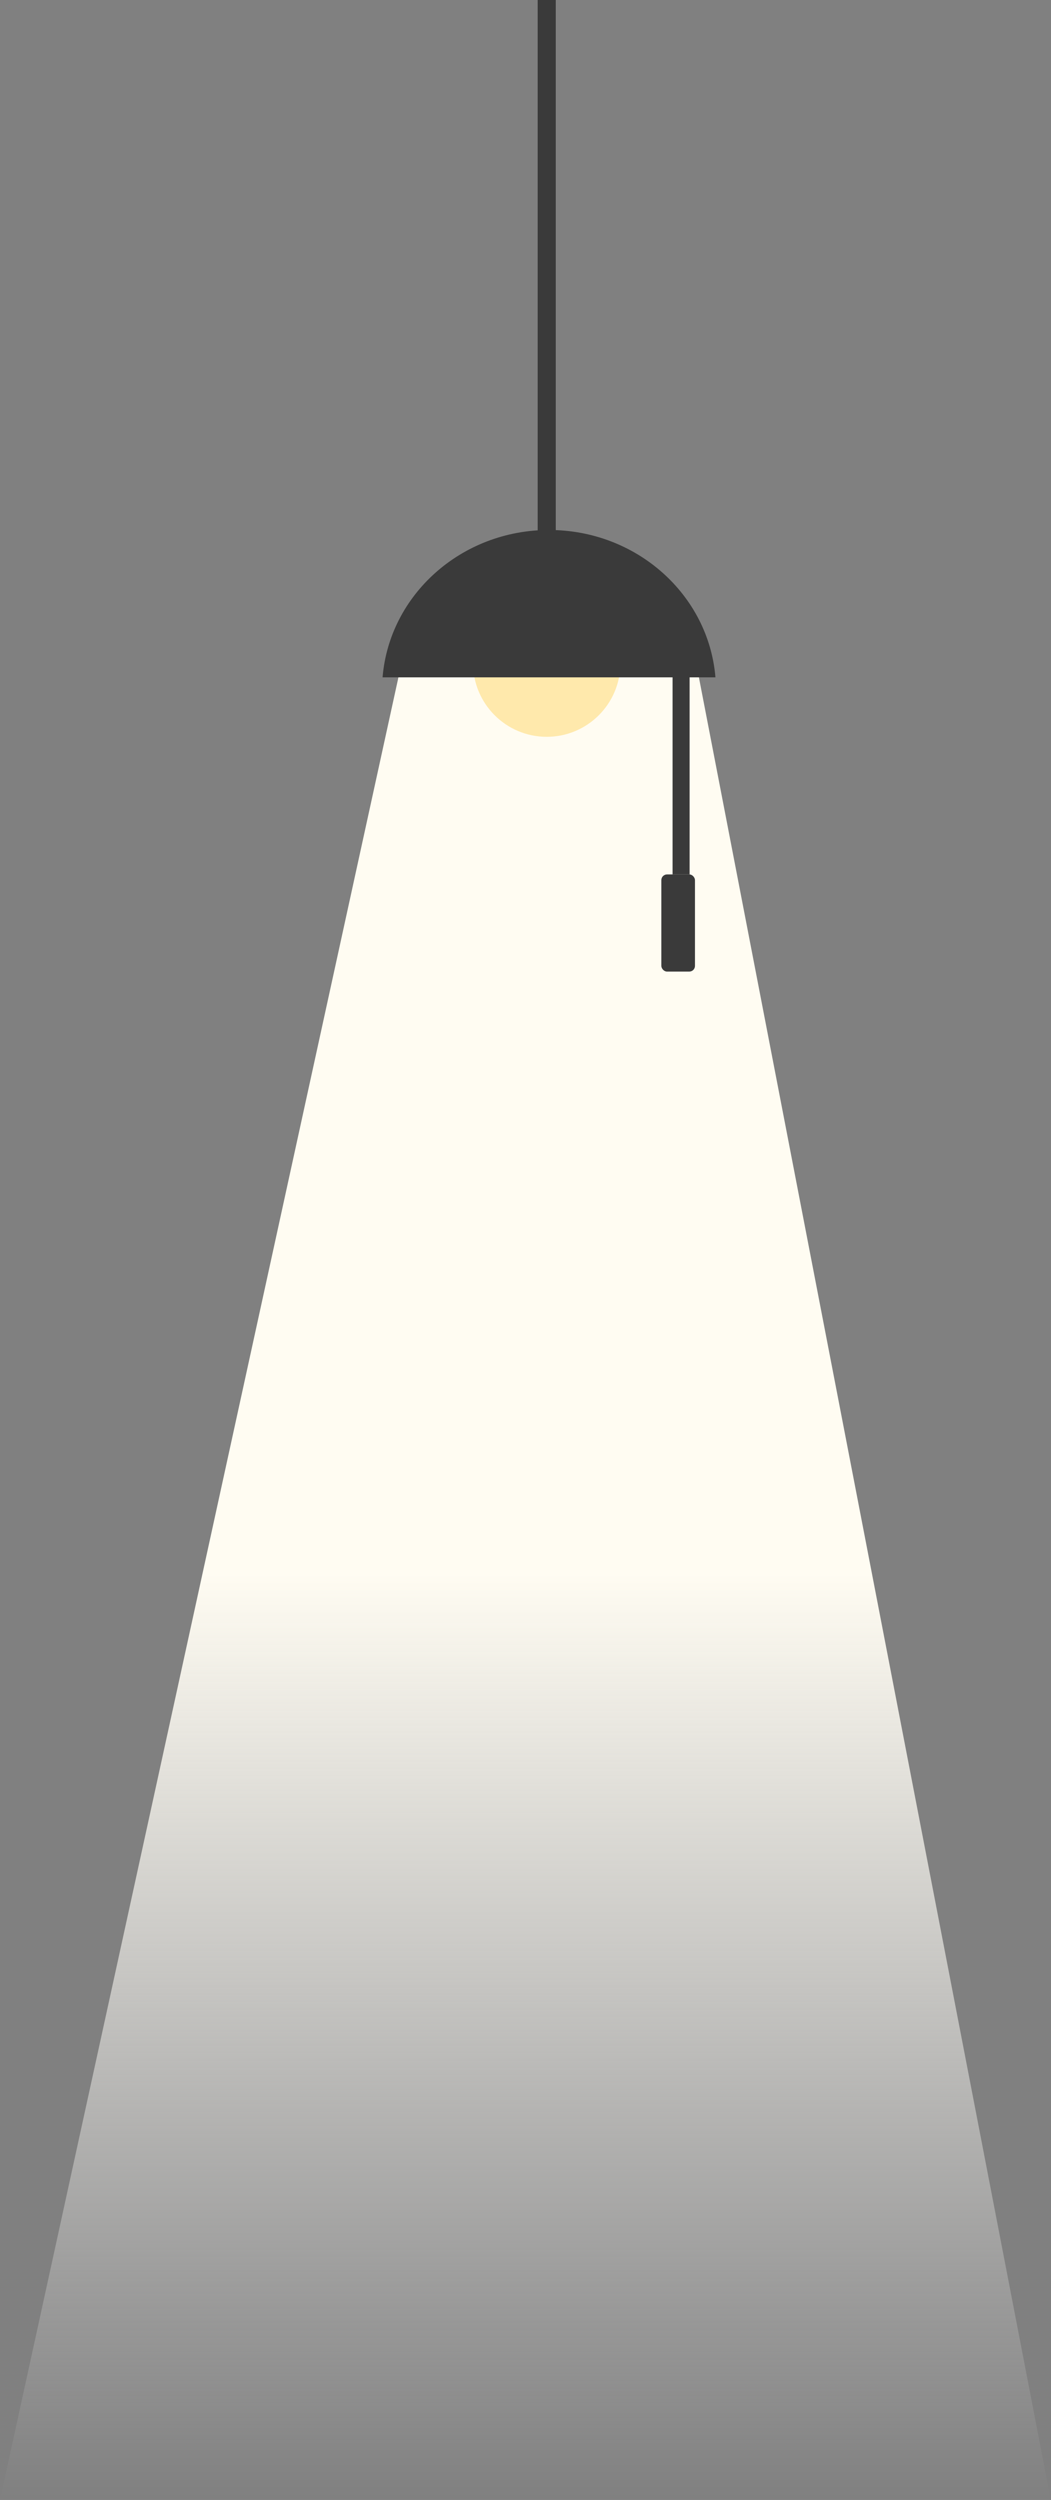 <svg xmlns="http://www.w3.org/2000/svg" width="185" height="440" fill="none"><rect width="100%" height="100%" fill="#808080" stroke="none"/><path fill="url(#a)" d="M70.132 119.214h52.89L184.964 440H0z"/><path fill="#3A3A3A" d="M94.643 0h3.185v96.918h-3.185z"/><circle cx="96.236" cy="116.712" r="12.968" fill="#FFE9AC"/><path fill="#3A3A3A" d="M96.638 93.278c15.442 0 28.102 11.422 29.295 25.936H67.342c1.193-14.514 13.853-25.936 29.296-25.936"/><path stroke="#3A3A3A" stroke-width="3" d="M119.886 119.043v34.858"/><rect width="5.919" height="17.1" x="116.412" y="153.901" fill="#3A3A3A" rx="1"/><defs><linearGradient id="a" x1="92.482" x2="92.482" y1="119.214" y2="440" gradientUnits="userSpaceOnUse"><stop offset=".49" stop-color="#FFFCF2"/><stop offset="1" stop-color="#FCFCFC" stop-opacity="0"/></linearGradient></defs></svg>